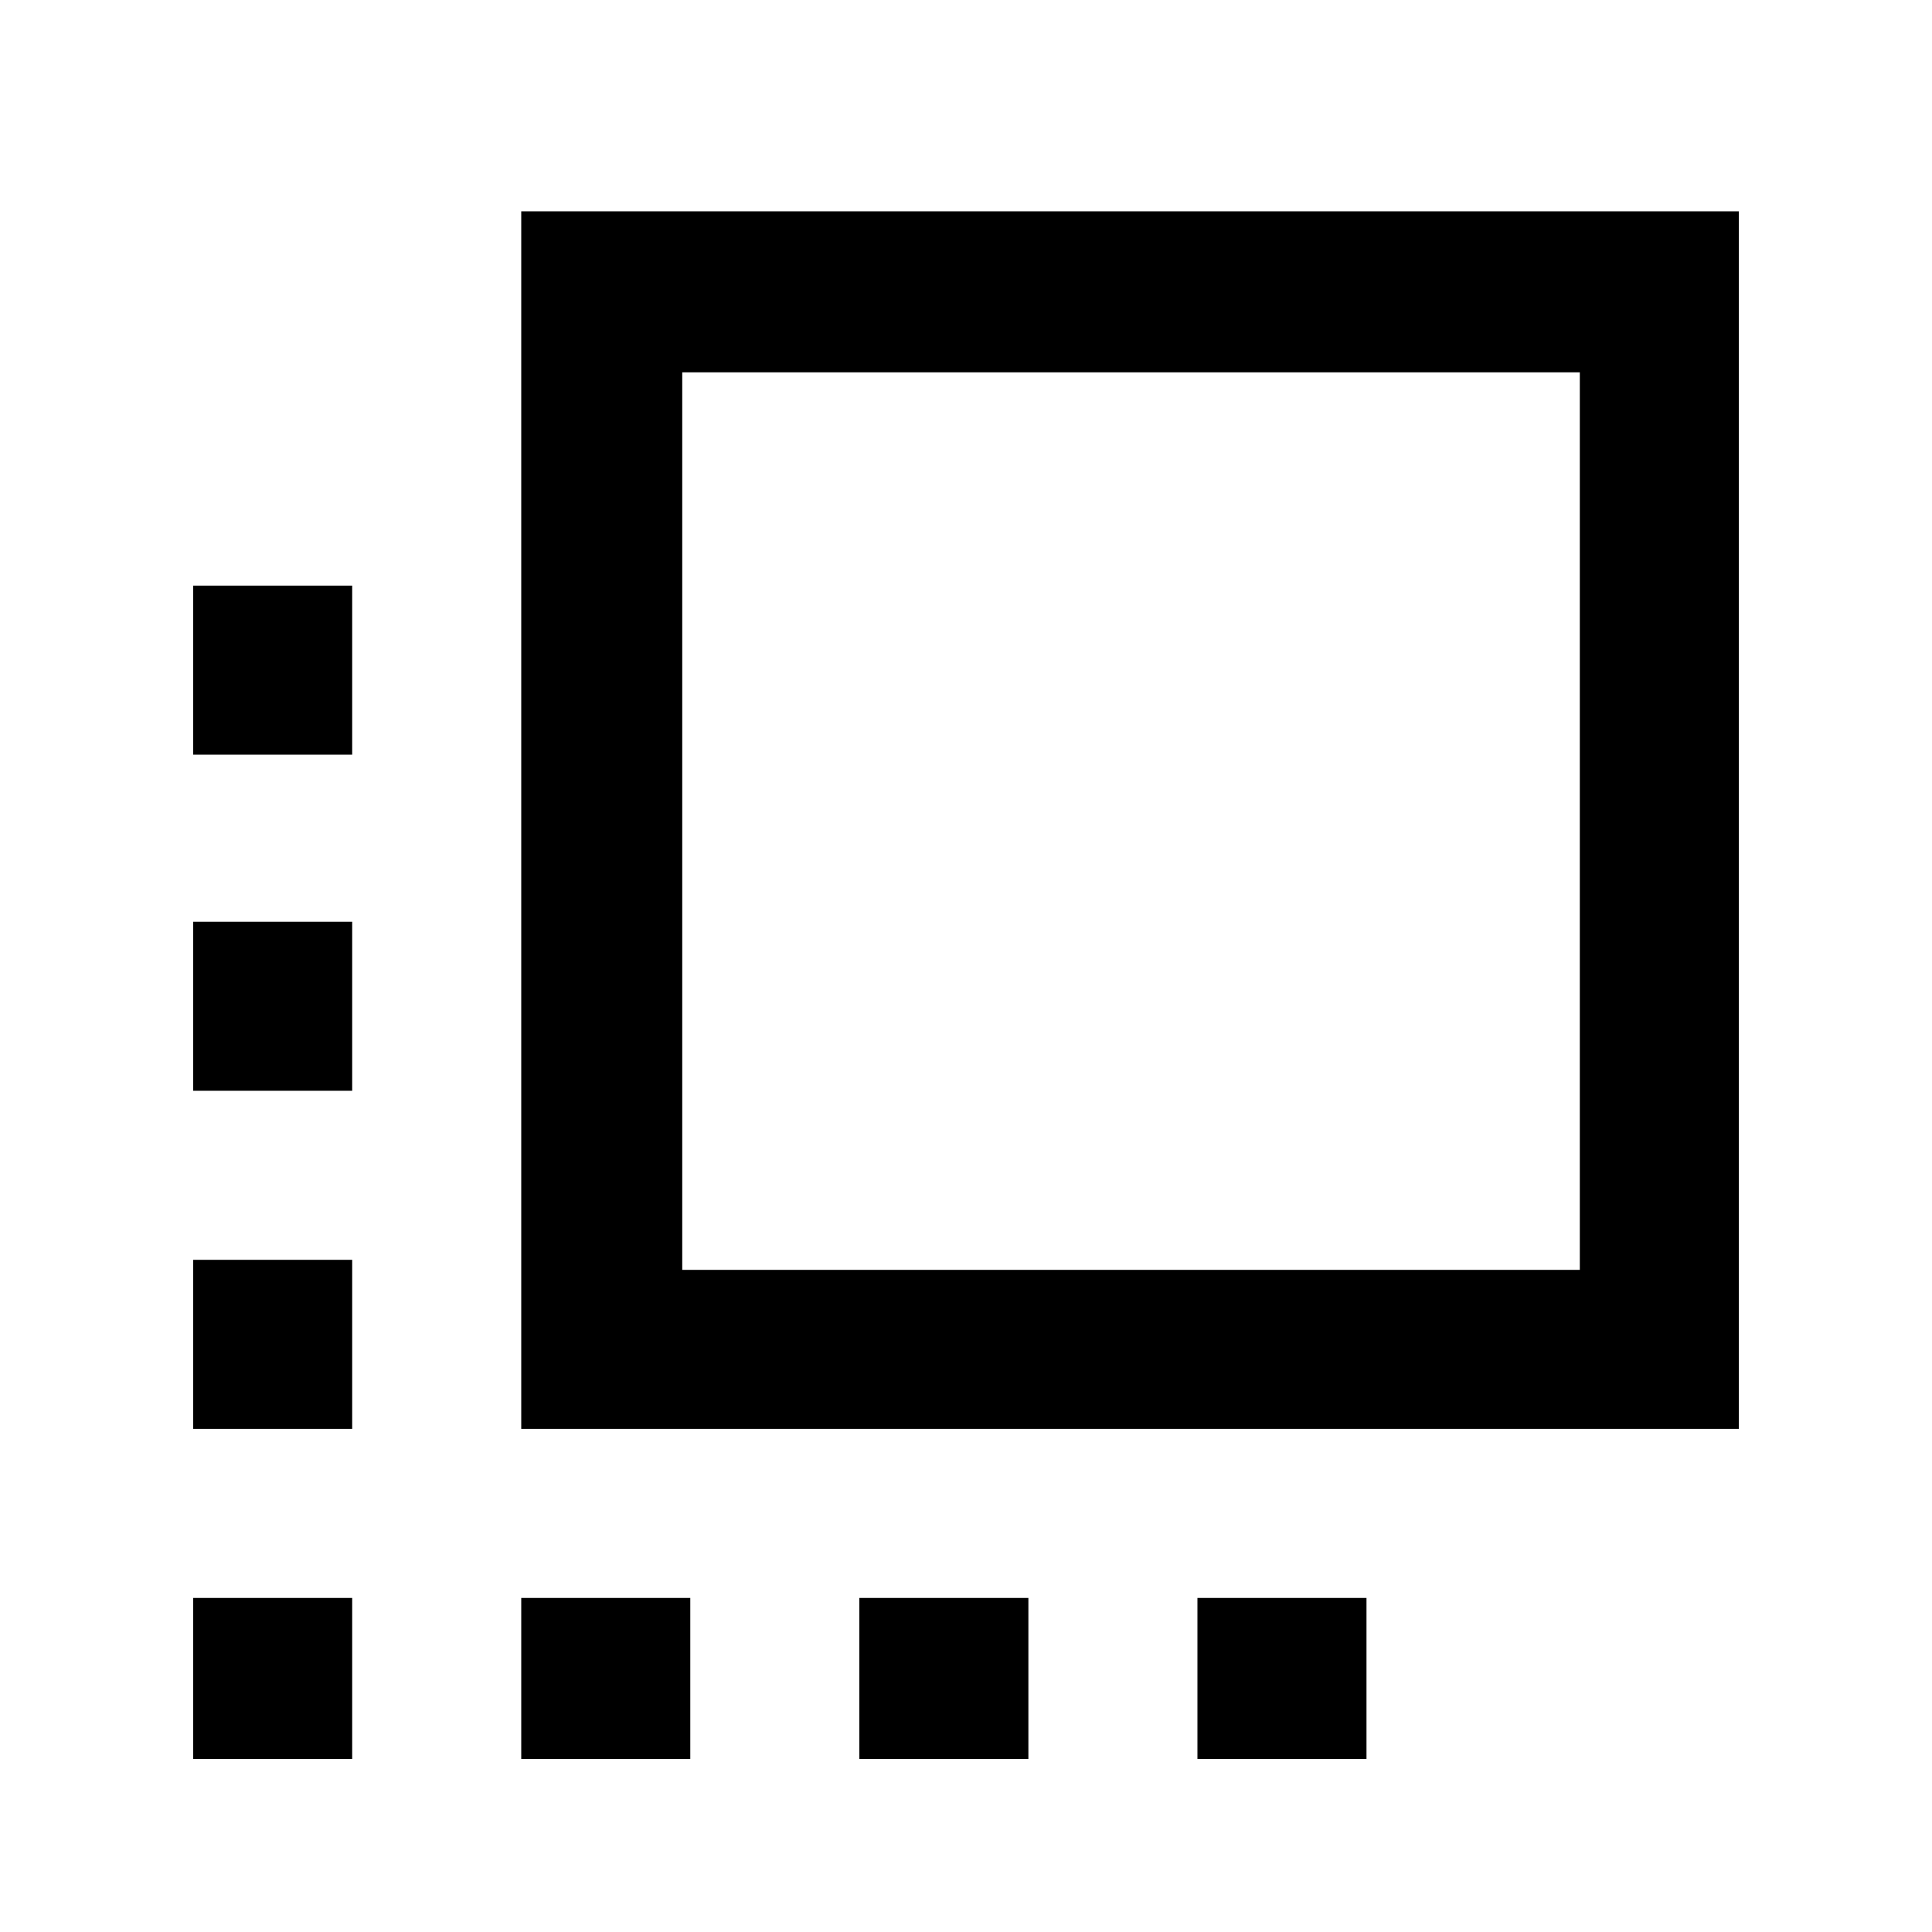 <svg xmlns="http://www.w3.org/2000/svg" width="48" height="48" viewBox="0 0 48 48"><path d="M4.8 27.1v-4.2h3.95v4.2Zm0 8.4v-4.2h3.95v4.2Zm0 8.2v-4h3.95v4Zm0-24.95v-4.2h3.95v4.2ZM29.75 43.7v-4h4.2v4Zm-16.8-8.2V5.25H43.2V35.5Zm4-3.95h22.3V9.25h-22.3Zm4.4 12.15v-4h4.2v4Zm-8.4 0v-4h4.2v4Z"/></svg>